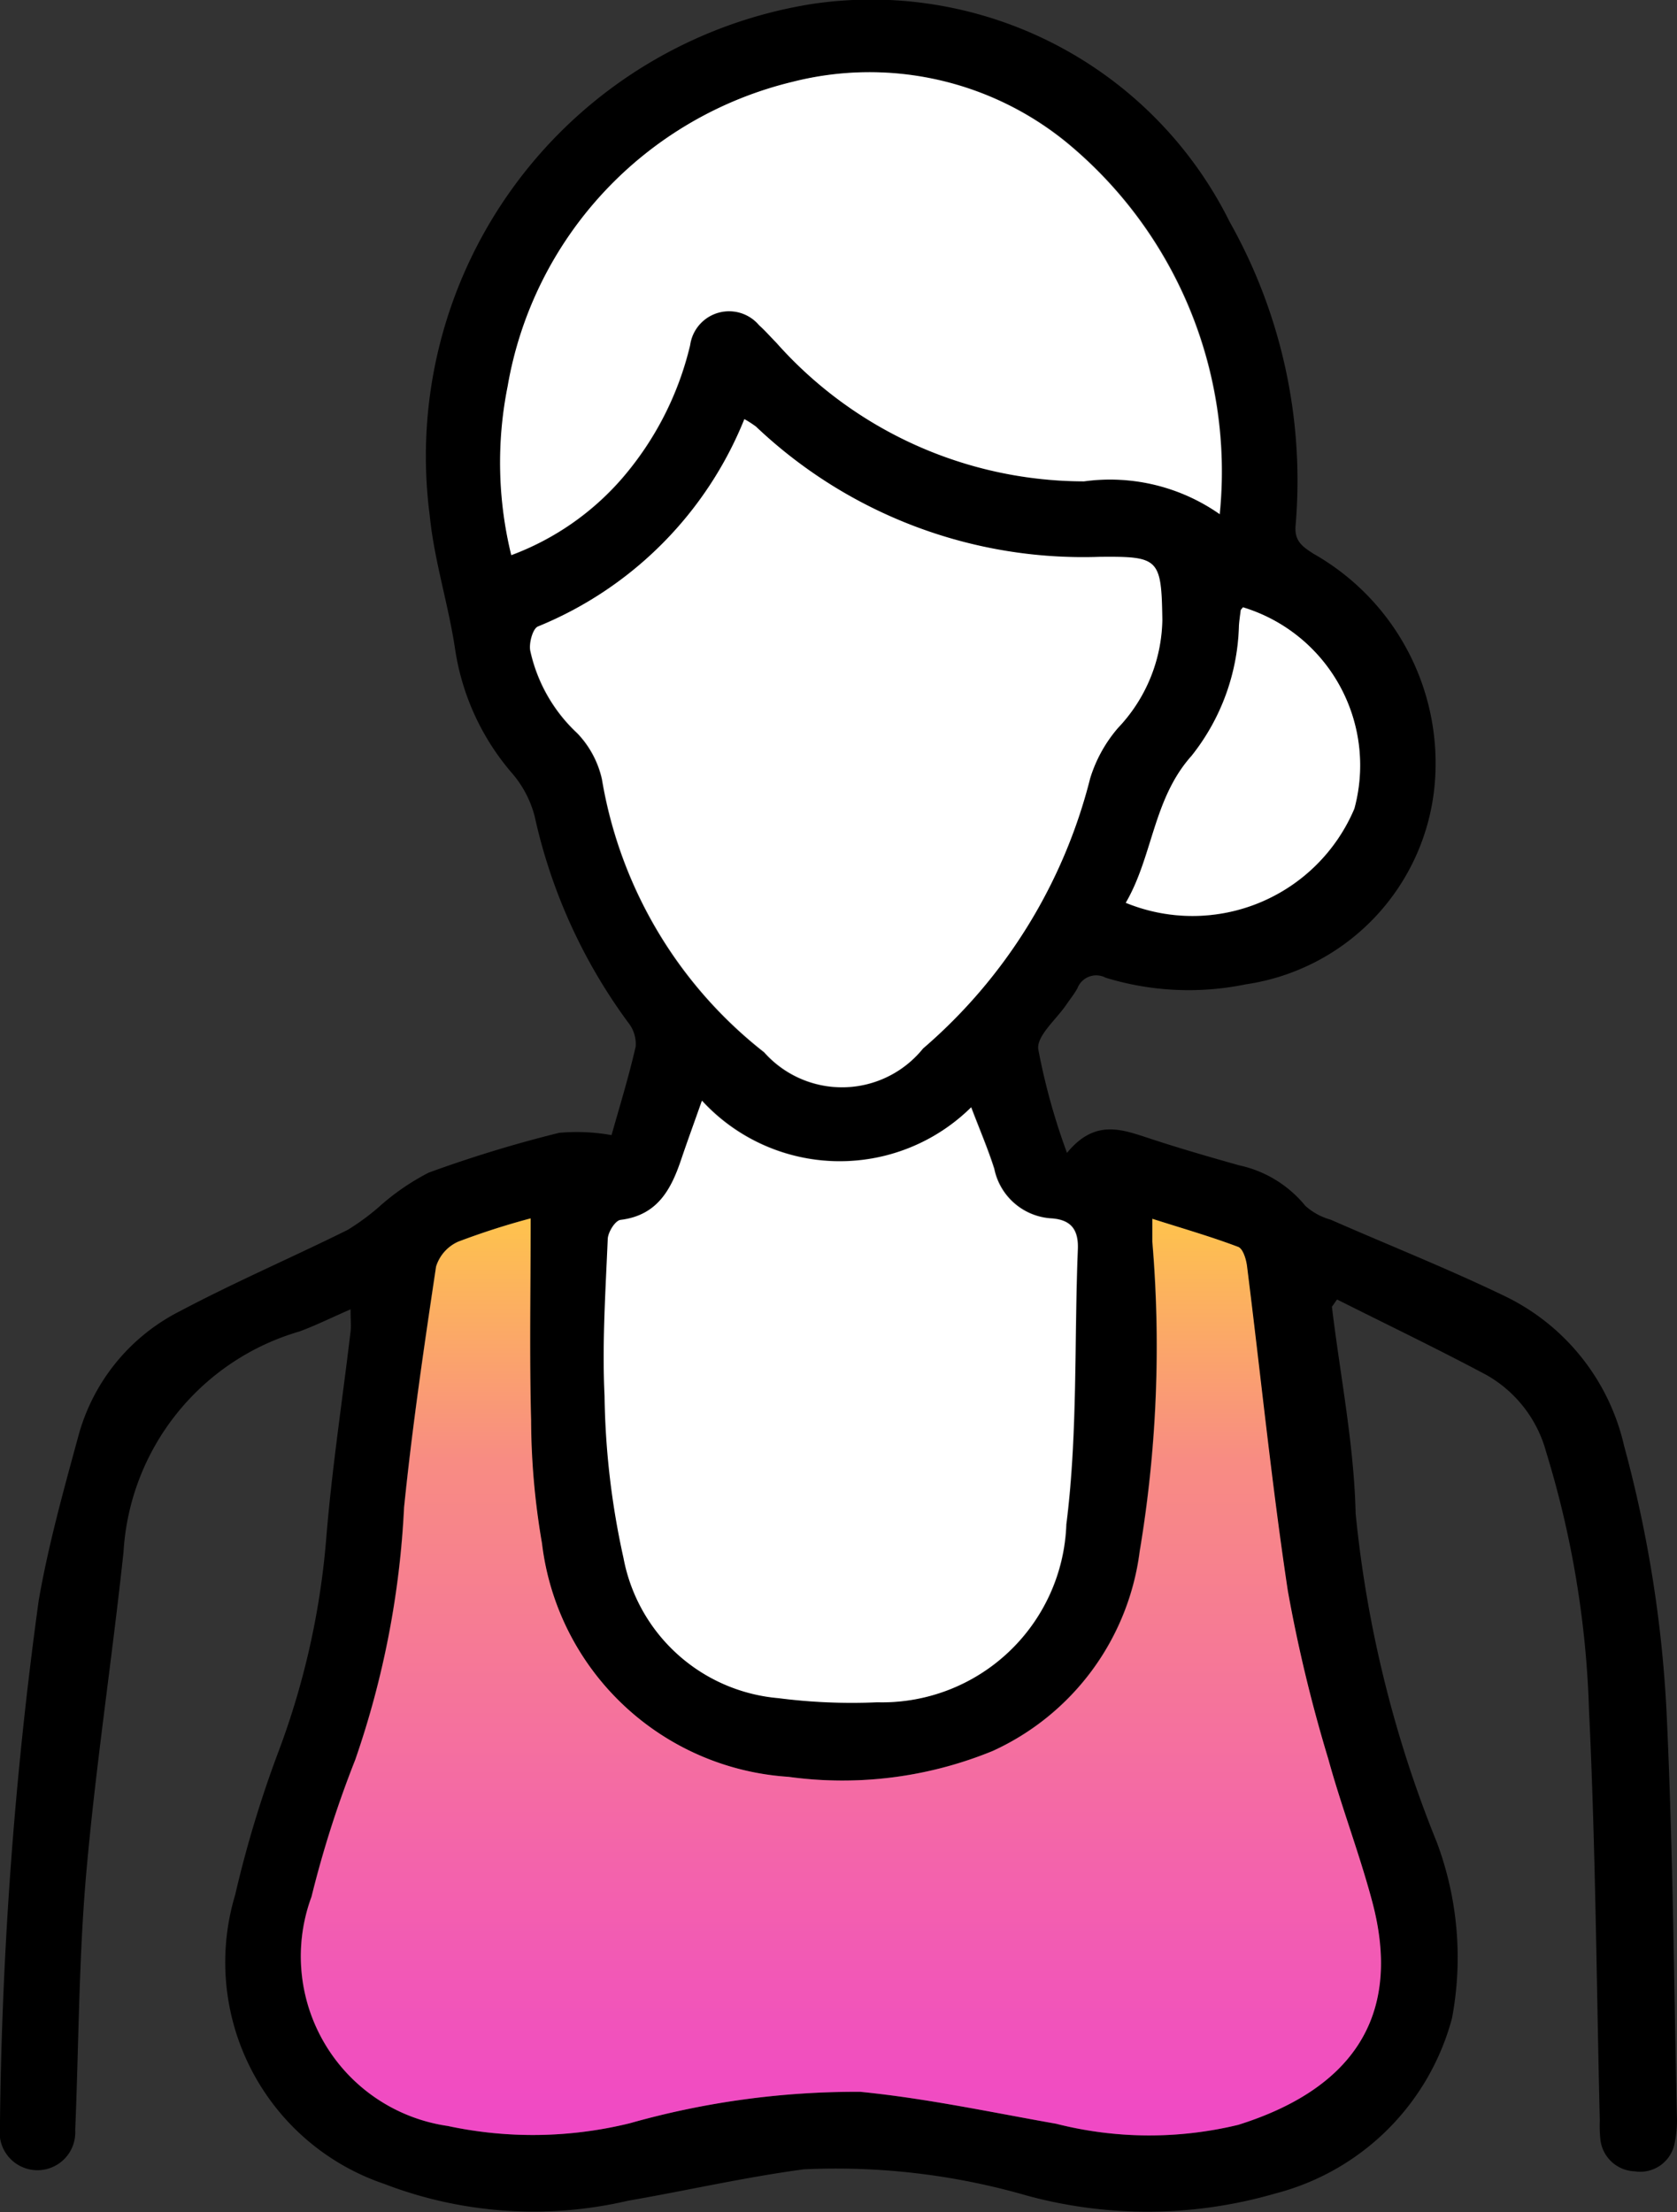 <svg xmlns="http://www.w3.org/2000/svg" xmlns:xlink="http://www.w3.org/1999/xlink" width="22.741" height="30" viewBox="0 0 22.741 30">
  <rect x="0" y="0" width="22.741" height="30" fill="#333333" stroke="none"/>
  <defs>
    <linearGradient id="linear-gradient" x1="0.5" x2="0.5" y2="1" gradientUnits="objectBoundingBox">
      <stop offset="0" stop-color="#fec34d"/>
      <stop offset="0.263" stop-color="#f88c83"/>
      <stop offset="1" stop-color="#f048c6"/>
    </linearGradient>
  </defs>
  <g id="Group_103198" data-name="Group 103198" transform="translate(-65.576 -25.989)">
    <g id="Group_103200" data-name="Group 103200" transform="translate(65.576 25.989)">
      <path id="Path_186958" data-name="Path 186958" d="M83.638,43.715c.112.934.3,1.866.321,2.8a16.054,16.054,0,0,0,1.1,4.457,4.453,4.453,0,0,1,.207,2.388,3.345,3.345,0,0,1-2.4,2.379,6.217,6.217,0,0,1-3.359.029,9.322,9.322,0,0,0-3.029-.358c-.8.107-1.589.288-2.385.426a5.641,5.641,0,0,1-3.309-.229,3.173,3.173,0,0,1-2.019-3.919,15.419,15.419,0,0,1,.594-1.961A10.666,10.666,0,0,0,70,46.853c.076-.938.219-1.871.33-2.806.009-.076,0-.153,0-.3-.256.11-.47.218-.694.3a3.32,3.32,0,0,0-2.385,2.99c-.156,1.46-.379,2.913-.507,4.375-.1,1.152-.1,2.312-.148,3.468a.513.513,0,1,1-1.021-.036,56.606,56.606,0,0,1,.526-7.15c.13-.748.335-1.485.535-2.219a2.681,2.681,0,0,1,1.385-1.706c.742-.393,1.516-.726,2.27-1.1a3.182,3.182,0,0,0,.42-.308,3.2,3.2,0,0,1,.678-.468,17.3,17.3,0,0,1,1.768-.54,2.662,2.662,0,0,1,.712.031c.1-.358.229-.774.327-1.2a.464.464,0,0,0-.1-.325,7.387,7.387,0,0,1-1.27-2.8,1.456,1.456,0,0,0-.3-.576,3.331,3.331,0,0,1-.778-1.686c-.09-.608-.283-1.2-.344-1.811a6.211,6.211,0,0,1,5.164-6.94A5.427,5.427,0,0,1,82.252,29a7.152,7.152,0,0,1,.893,4.114c-.019.216.094.289.244.386a3.266,3.266,0,0,1,1.641,3.139,3.009,3.009,0,0,1-2.561,2.7,3.838,3.838,0,0,1-1.9-.09.273.273,0,0,0-.383.144c-.043.078-.1.148-.151.223-.136.2-.4.419-.38.6a8.742,8.742,0,0,0,.39,1.409c.377-.461.739-.32,1.108-.2.4.133.814.252,1.224.368a1.59,1.59,0,0,1,.9.55.858.858,0,0,0,.344.188c.79.347,1.594.666,2.37,1.041A2.992,2.992,0,0,1,87.6,45.6a16.94,16.94,0,0,1,.582,3.752c.081,1.773.093,3.55.133,5.325a1.458,1.458,0,0,1-.028.367.475.475,0,0,1-.546.393.485.485,0,0,1-.465-.454,1.848,1.848,0,0,1-.006-.236c-.045-1.853-.057-3.708-.146-5.56a13.259,13.259,0,0,0-.583-3.511,1.711,1.711,0,0,0-.806-1.038c-.668-.357-1.352-.685-2.028-1.025l-.07.1m-10.867-1.2a10.1,10.1,0,0,0-.983.316.547.547,0,0,0-.3.338c-.163,1.087-.323,2.175-.434,3.268a12.25,12.25,0,0,1-.662,3.421,14.482,14.482,0,0,0-.593,1.857,2.325,2.325,0,0,0,1.847,3.109,5.5,5.5,0,0,0,2.47-.037,11.277,11.277,0,0,1,3.125-.426c.891.088,1.772.276,2.655.433a5.122,5.122,0,0,0,2.469.015c1.477-.464,2.249-1.413,1.816-3.033-.174-.649-.417-1.279-.595-1.928a20.117,20.117,0,0,1-.549-2.281c-.222-1.464-.37-2.938-.554-4.408-.012-.092-.055-.233-.119-.257-.369-.139-.749-.249-1.164-.381,0,.155,0,.232,0,.309a16.855,16.855,0,0,1-.171,4.2,3.455,3.455,0,0,1-1.993,2.708,5.369,5.369,0,0,1-2.771.351,3.6,3.6,0,0,1-3.342-3.166,10.035,10.035,0,0,1-.148-1.675c-.023-.885-.006-1.771-.006-2.729m2.9-10.843a5.09,5.09,0,0,1-2.8,2.816c-.072.03-.124.224-.105.327a2.156,2.156,0,0,0,.638,1.121,1.315,1.315,0,0,1,.334.622,5.951,5.951,0,0,0,2.2,3.705,1.411,1.411,0,0,0,2.154-.051,7.124,7.124,0,0,0,2.266-3.663,1.9,1.9,0,0,1,.379-.686,2.178,2.178,0,0,0,.6-1.46c-.012-.841-.046-.867-.852-.859a6.444,6.444,0,0,1-4.659-1.767,1.474,1.474,0,0,0-.155-.1M75.1,40.917c-.109.307-.2.549-.279.792-.138.411-.325.761-.825.822-.07.009-.169.171-.173.266-.029.706-.076,1.415-.043,2.12a10.754,10.754,0,0,0,.257,2.2,2.341,2.341,0,0,0,2.1,1.9,7.778,7.778,0,0,0,1.342.056,2.5,2.5,0,0,0,2.562-2.412c.157-1.23.105-2.485.156-3.729.011-.264-.088-.4-.351-.421a.843.843,0,0,1-.782-.674c-.085-.271-.2-.533-.313-.834a2.536,2.536,0,0,1-3.65-.089m7.021-7.953a5.783,5.783,0,0,0-2.074-5.04A4.226,4.226,0,0,0,76.33,27.1a5.144,5.144,0,0,0-3.866,4.129,5.267,5.267,0,0,0,.049,2.291,3.693,3.693,0,0,0,1.5-1.039,4.271,4.271,0,0,0,.925-1.809.533.533,0,0,1,.935-.271c.084.075.158.16.236.24a5.589,5.589,0,0,0,4.171,1.878,2.592,2.592,0,0,1,1.842.447m.31,1.259c-.019.026-.031.034-.032.044-.009.066-.018.132-.024.2a2.953,2.953,0,0,1-.643,1.773c-.522.584-.523,1.36-.892,1.993a2.383,2.383,0,0,0,3.1-1.277,2.24,2.24,0,0,0-1.514-2.732" transform="translate(-65.576 -25.989)"/>
      <path id="Path_186959" data-name="Path 186959" d="M114.282,209.409c0,.957-.017,1.844.006,2.729a10.037,10.037,0,0,0,.148,1.675,3.6,3.6,0,0,0,3.342,3.166,5.37,5.37,0,0,0,2.771-.351,3.455,3.455,0,0,0,1.993-2.708,16.855,16.855,0,0,0,.171-4.2c0-.076,0-.153,0-.309.415.132.8.243,1.164.381.064.024.107.165.119.257.185,1.469.333,2.944.554,4.408a20.105,20.105,0,0,0,.549,2.281c.178.648.421,1.279.594,1.928.434,1.62-.338,2.569-1.816,3.033a5.123,5.123,0,0,1-2.469-.015c-.883-.156-1.764-.345-2.655-.433a11.273,11.273,0,0,0-3.125.426,5.5,5.5,0,0,1-2.47.037,2.325,2.325,0,0,1-1.847-3.109,14.48,14.48,0,0,1,.593-1.857,12.249,12.249,0,0,0,.662-3.421c.111-1.093.271-2.181.434-3.268a.547.547,0,0,1,.3-.338,10.075,10.075,0,0,1,.983-.316" transform="translate(-107.086 -192.881)" fill="url(#linear-gradient)"/>
      <path id="Path_186960" data-name="Path 186960" d="M148.27,89.073a1.472,1.472,0,0,1,.155.1,6.444,6.444,0,0,0,4.659,1.767c.806-.007.84.019.852.859a2.178,2.178,0,0,1-.6,1.46,1.9,1.9,0,0,0-.379.686,7.124,7.124,0,0,1-2.266,3.663,1.411,1.411,0,0,1-2.154.051,5.951,5.951,0,0,1-2.2-3.705,1.315,1.315,0,0,0-.334-.622,2.156,2.156,0,0,1-.638-1.121c-.019-.1.034-.3.105-.327a5.09,5.09,0,0,0,2.8-2.816" transform="translate(-138.174 -83.388)" fill="#fff"/>
      <path id="Path_186961" data-name="Path 186961" d="M157.8,191.662a2.536,2.536,0,0,0,3.65.089c.114.3.227.563.313.834a.843.843,0,0,0,.782.673c.263.02.362.157.351.421-.05,1.244,0,2.5-.156,3.729a2.5,2.5,0,0,1-2.562,2.412,7.79,7.79,0,0,1-1.342-.056,2.342,2.342,0,0,1-2.1-1.9,10.76,10.76,0,0,1-.257-2.2c-.034-.7.013-1.414.043-2.12,0-.095.1-.257.173-.266.5-.061.686-.411.824-.822.082-.243.171-.485.279-.792" transform="translate(-148.281 -176.733)" fill="#fff"/>
      <path id="Path_186962" data-name="Path 186962" d="M150.642,42.934a2.591,2.591,0,0,0-1.842-.447,5.589,5.589,0,0,1-4.171-1.878c-.078-.08-.153-.165-.236-.24a.533.533,0,0,0-.935.271,4.274,4.274,0,0,1-.925,1.809,3.692,3.692,0,0,1-1.5,1.039,5.267,5.267,0,0,1-.049-2.291,5.145,5.145,0,0,1,3.866-4.129,4.226,4.226,0,0,1,3.715.825,5.784,5.784,0,0,1,2.074,5.04" transform="translate(-134.1 -35.959)" fill="#fff"/>
      <path id="Path_186963" data-name="Path 186963" d="M236.531,117.373a2.24,2.24,0,0,1,1.514,2.732,2.383,2.383,0,0,1-3.1,1.277c.369-.633.37-1.409.892-1.993a2.953,2.953,0,0,0,.643-1.773c.006-.066.015-.133.024-.2,0-.01.013-.018.032-.044" transform="translate(-219.679 -109.138)" fill="#fff"/>
    </g>
  </g>
</svg>
